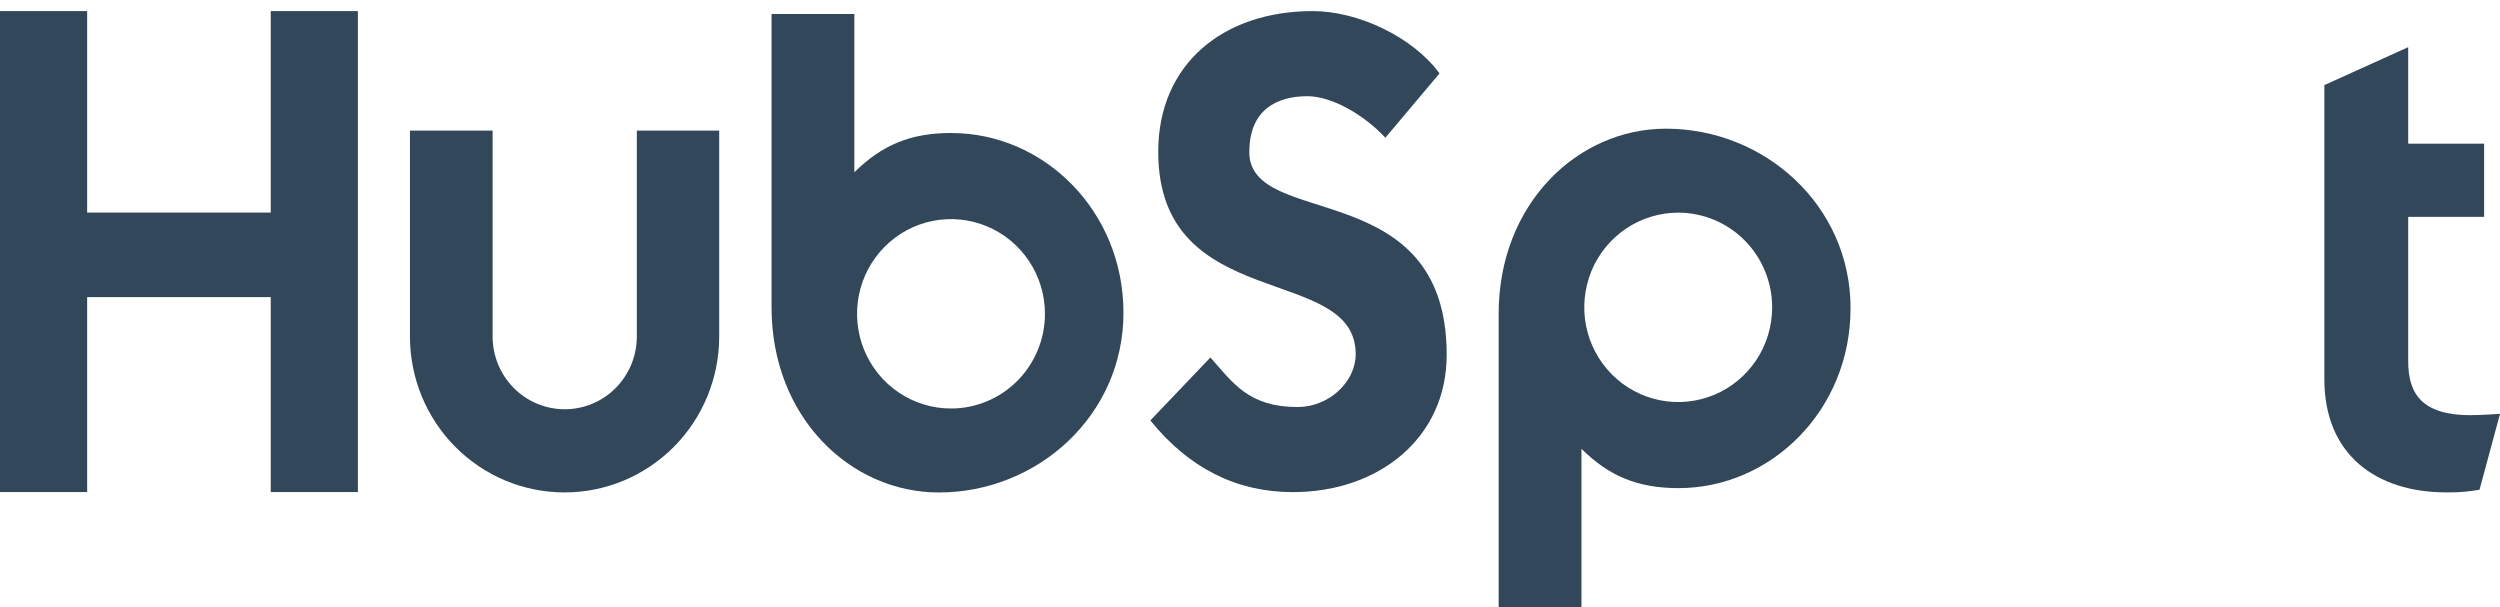 <svg width="140" height="34" viewBox="0 0 140 34" fill="none" xmlns="http://www.w3.org/2000/svg">
<path d="M15.161 0.621V11.904H4.881V0.621H0V27.555H4.881V16.638H15.161V27.555H20.042V0.621H15.161Z" fill="#33475B"/>
<path d="M35.662 18.848C35.662 19.928 35.237 20.963 34.48 21.726C33.723 22.489 32.696 22.918 31.625 22.918C30.554 22.918 29.527 22.489 28.77 21.726C28.012 20.963 27.587 19.928 27.587 18.848V7.312H22.957V18.848C22.957 21.163 23.869 23.383 25.493 25.02C27.117 26.657 29.32 27.576 31.616 27.576C33.913 27.576 36.115 26.657 37.739 25.02C39.363 23.383 40.275 21.163 40.275 18.848V7.312H35.662V18.848Z" fill="#33475B"/>
<path d="M69.964 8.501C69.964 6.136 71.516 5.387 73.217 5.387C74.587 5.387 76.397 6.437 77.581 7.713L80.613 4.111C79.099 2.048 76.029 0.621 73.516 0.621C68.494 0.621 64.861 3.586 64.861 8.501C64.861 17.619 75.919 14.727 75.919 19.829C75.919 21.403 74.403 22.794 72.667 22.794C69.928 22.794 69.041 21.444 67.784 20.017L64.419 23.544C66.571 26.207 69.225 27.559 72.406 27.559C77.177 27.559 81.015 24.558 81.015 19.868C81.015 9.744 69.957 12.89 69.957 8.501" fill="#33475B"/>
<path d="M138.371 23.252C135.636 23.252 134.859 22.059 134.859 20.232V12.145H139.11V8.047H134.859V2.641L130.164 4.765V21.237C130.164 25.45 133.048 27.574 137.004 27.574C137.624 27.585 138.244 27.535 138.854 27.424L140 23.175C139.483 23.211 138.89 23.247 138.371 23.247" fill="#33475B"/>
<path d="M53.284 7.447C50.991 7.447 49.391 8.117 47.844 9.648V0.783H43.207V17.214C43.207 23.365 47.619 27.579 52.577 27.579C58.077 27.579 62.914 23.291 62.914 17.515C62.914 11.812 58.462 7.45 53.284 7.45V7.447ZM53.256 22.876C52.215 22.876 51.198 22.565 50.333 21.982C49.468 21.4 48.793 20.571 48.395 19.602C47.997 18.634 47.893 17.567 48.096 16.539C48.299 15.51 48.8 14.565 49.536 13.823C50.271 13.082 51.209 12.577 52.229 12.372C53.25 12.168 54.308 12.273 55.269 12.674C56.23 13.075 57.052 13.755 57.63 14.627C58.208 15.499 58.517 16.524 58.517 17.573C58.517 18.98 57.962 20.328 56.976 21.323C55.989 22.317 54.651 22.876 53.256 22.876Z" fill="#33475B"/>
<path d="M103.632 17.27C103.632 11.485 98.804 7.206 93.294 7.206C88.337 7.206 83.925 11.42 83.925 17.571V34.012H88.562V25.135C90.106 26.663 91.709 27.335 94 27.335C99.177 27.335 103.63 22.975 103.63 17.27H103.632ZM99.241 17.212C99.241 18.261 98.933 19.286 98.355 20.158C97.777 21.03 96.955 21.71 95.994 22.111C95.032 22.512 93.975 22.617 92.954 22.413C91.933 22.208 90.996 21.703 90.26 20.962C89.525 20.22 89.023 19.275 88.82 18.246C88.618 17.218 88.722 16.151 89.12 15.182C89.518 14.214 90.192 13.385 91.058 12.803C91.923 12.22 92.94 11.909 93.98 11.909C95.376 11.909 96.714 12.468 97.701 13.462C98.687 14.457 99.241 15.805 99.241 17.212Z" fill="#33475B"/>
</svg>
